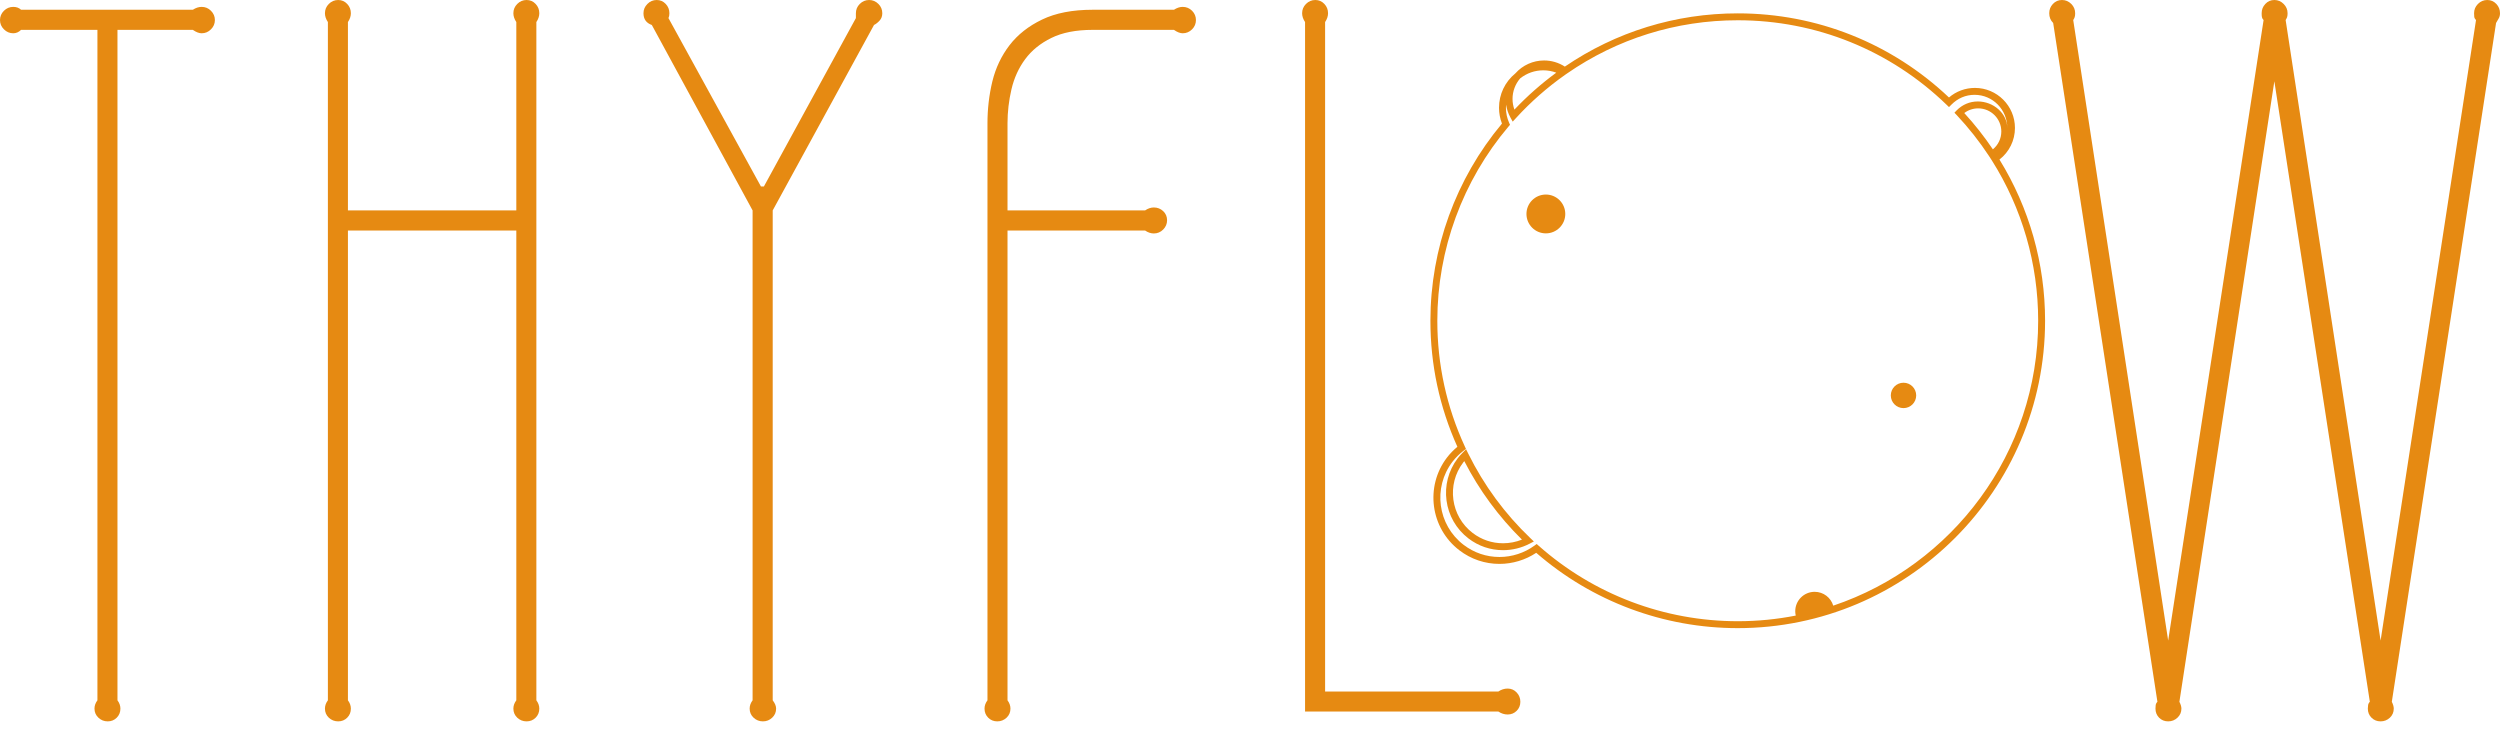 <svg id="SvgjsSvg1006" width="5000px" height="1482.835px" xmlns="http://www.w3.org/2000/svg" version="1.1" xmlns:xlink="http://www.w3.org/1999/xlink" xmlns:svgjs="http://svgjs.com/svgjs" viewBox="0 0 374.125 110.953"><defs id="SvgjsDefs1007"></defs><g id="SvgjsG1009" transform="rotate(0 260.055 48)"><svg height="92" viewBox="0 0 205.812 205.813" xmlns="http://www.w3.org/2000/svg" version="1.1" xmlns:xlink="http://www.w3.org/1999/xlink" xmlns:svgjs="http://svgjs.com/svgjs" preserveAspectRatio="none" width="91.984" x="214.062" y="2"><g><svg data-color="1" xmlns="http://www.w3.org/2000/svg" xmlns:xlink="http://www.w3.org/1999/xlink" version="1.1" x="0px" y="0px" viewBox="4.843 4.344 205.812 205.813" enable-background="new 0 0 216 216" xml:space="preserve" width="205.812" height="205.813" fill="#e68a12"><g><path d="M195.381,53.284c3.268-2.532,5.188-6.409,5.188-10.579c0-7.389-6.012-13.4-13.4-13.4c-3.223,0-6.269,1.13-8.691,3.203   C159.285,14.337,134.214,4.344,107.75,4.344c-20.787,0-40.787,6.161-57.895,17.827c-2.076-1.349-4.467-2.057-6.963-2.057   c-3.666,0-7.162,1.575-9.608,4.326c-3.478,2.836-5.47,7.021-5.47,11.499c0,1.826,0.332,3.608,0.987,5.311   c-15.454,18.471-23.958,41.881-23.958,66c0,14.706,3.037,28.898,9.03,42.202c-1.315,1.086-2.483,2.292-3.479,3.594   c-7.418,9.707-5.556,23.64,4.15,31.059c3.894,2.975,8.535,4.548,13.423,4.548c4.358,0,8.691-1.313,12.306-3.714   c18.715,16.269,42.641,25.218,67.476,25.218c56.743,0,102.906-46.163,102.906-102.906   C210.656,88.119,205.378,69.484,195.381,53.284z M193.173,49.863c-2.877-4.273-6.091-8.353-9.575-12.151   c1.337-1.015,2.958-1.562,4.664-1.562c4.268,0,7.74,3.473,7.74,7.741C196.002,46.239,194.962,48.402,193.173,49.863z    M34.891,26.116c2.234-1.77,4.916-2.704,7.764-2.704c1.473,0,2.942,0.27,4.329,0.787c-5.031,3.688-9.734,7.836-14.018,12.366   c-0.413-1.146-0.628-2.36-0.628-3.583C32.338,30.467,33.244,28.033,34.891,26.116z M139.725,202.633   c-0.803-2.681-3.283-4.633-6.225-4.633c-3.591,0-6.5,2.909-6.5,6.5c0,0.501,0.062,0.987,0.17,1.455   c-6.286,1.234-12.777,1.889-19.42,1.889c-24.573,0-48.235-8.963-66.627-25.237l-0.696-0.615l-0.751,0.547   c-3.366,2.451-7.523,3.802-11.707,3.802c-4.376,0-8.532-1.408-12.019-4.073c-8.693-6.645-10.361-19.123-3.717-27.816   c1.049-1.373,2.316-2.629,3.769-3.734l0.738-0.562l-0.389-0.843c-6.102-13.235-9.195-27.388-9.195-42.062   c0-23.808,8.475-46.907,23.864-65.044l0.469-0.553l-0.293-0.662c-0.71-1.607-1.069-3.307-1.069-5.052   c0-0.349,0.015-0.696,0.043-1.04c0.227,1.498,0.716,2.952,1.448,4.281l0.778,1.413l1.088-1.19   c4.932-5.396,10.465-10.266,16.446-14.475l0.58-0.402c16.864-11.69,36.657-17.87,57.239-17.87c26.226,0,51.055,10.04,69.911,28.271   l0.822,0.795l0.804-0.812c2.1-2.124,4.771-3.293,7.753-3.293c6.114,0,10.96,4.974,10.96,11.088c0,0.031,0,0.062,0,0.093   c0-5.031-4.692-8.961-9.866-8.961c-2.7,0-5.173,1.058-7.075,2.977l-0.754,0.792l0.78,0.813c3.979,4.238,7.62,8.851,10.808,13.707   l0.949,1.465c10.139,16.045,15.5,34.6,15.5,53.659C208.342,151.545,179.565,189.242,139.725,202.633z"></path><path d="M17.501,151.717l-0.717-1.452l-1.141,1.149c-0.664,0.668-1.188,1.261-1.649,1.864c-6.414,8.393-4.804,20.439,3.588,26.854   c3.36,2.567,7.367,3.925,11.589,3.925c3.076,0,6.145-0.748,8.872-2.164l1.437-0.745l-1.171-1.118   C29.736,171.849,22.735,162.322,17.501,151.717z M29.171,181.744c-3.71,0-7.231-1.193-10.185-3.45   c-7.379-5.64-8.794-16.231-3.154-23.611c0.111-0.146,0.229-0.293,0.352-0.44c5.008,9.745,11.495,18.572,19.311,26.278   C33.49,181.324,31.333,181.744,29.171,181.744z"></path><circle cx="163.25" cy="132.25" r="4.25"></circle><circle cx="43.5" cy="71.5" r="6.5"></circle></g></svg></g><defs id="SvgjsDefs1008"></defs></svg></g><g id="SvgjsG1011" transform="rotate(0 187.062 53.977)"><svg xmlns="http://www.w3.org/2000/svg" xmlns:xlink="http://www.w3.org/1999/xlink" width="374.125" viewBox="1.46 26.88 374.14 107.96" overflow="visible" style="overflow: visible;" transform="" version="1.1" xmlns:svgjs="http://svgjs.com/svgjs" preserveAspectRatio="none" height="107.953" x="0" y="0" fill="#000000" stroke="none"><path stroke="none" fill="#e68a12" d="M19.04 31.35L19.04 131.69L19.04 131.69Q19.48 132.28 19.48 132.93L19.48 132.93L19.48 132.93Q19.48 133.74 18.93 134.29L18.93 134.29L18.93 134.29Q18.38 134.84 17.58 134.84L17.58 134.84L17.58 134.84Q16.77 134.84 16.19 134.29L16.19 134.29L16.19 134.29Q15.60 133.74 15.60 132.93L15.60 132.93L15.60 132.93Q15.60 132.28 16.04 131.69L16.04 131.69L16.04 31.35L4.61 31.35L4.61 31.35Q4.10 31.86 3.44 31.86L3.44 31.86L3.44 31.86Q2.64 31.86 2.05 31.27L2.05 31.27L2.05 31.27Q1.46 30.69 1.46 29.88L1.46 29.88L1.46 29.88Q1.46 29.08 2.05 28.49L2.05 28.49L2.05 28.49Q2.64 27.91 3.44 27.91L3.44 27.91L3.44 27.91Q4.17 27.91 4.61 28.34L4.61 28.34L30.32 28.34L30.32 28.34Q30.98 27.91 31.64 27.91L31.64 27.91L31.64 27.91Q32.45 27.91 33.03 28.49L33.03 28.49L33.03 28.49Q33.62 29.08 33.62 29.88L33.62 29.88L33.62 29.88Q33.62 30.69 33.03 31.27L33.03 31.27L33.03 31.27Q32.45 31.86 31.64 31.86L31.64 31.86L31.64 31.86Q31.05 31.86 30.32 31.35L30.32 31.35L19.04 31.35ZM81.73 30.18L81.73 131.69L81.73 131.69Q82.17 132.28 82.17 132.93L82.17 132.93L82.17 132.93Q82.17 133.74 81.62 134.29L81.62 134.29L81.62 134.29Q81.07 134.84 80.26 134.84L80.26 134.84L80.26 134.84Q79.46 134.84 78.87 134.29L78.87 134.29L78.87 134.29Q78.29 133.74 78.29 132.93L78.29 132.93L78.29 132.93Q78.29 132.28 78.73 131.69L78.73 131.69L78.73 61.38L53.53 61.38L53.53 131.69L53.53 131.69Q53.97 132.28 53.97 132.93L53.97 132.93L53.97 132.93Q53.97 133.74 53.42 134.29L53.42 134.29L53.42 134.29Q52.87 134.84 52.07 134.84L52.07 134.84L52.07 134.84Q51.26 134.84 50.67 134.29L50.67 134.29L50.67 134.29Q50.09 133.74 50.09 132.93L50.09 132.93L50.09 132.93Q50.09 132.28 50.53 131.69L50.53 131.69L50.53 30.18L50.53 30.18Q50.09 29.52 50.09 28.86L50.09 28.86L50.09 28.86Q50.09 28.05 50.67 27.47L50.67 27.47L50.67 27.47Q51.26 26.88 52.07 26.88L52.07 26.88L52.07 26.88Q52.87 26.88 53.42 27.47L53.42 27.47L53.42 27.47Q53.97 28.05 53.97 28.86L53.97 28.86L53.97 28.86Q53.97 29.52 53.53 30.18L53.53 30.18L53.53 58.37L78.73 58.37L78.73 30.18L78.73 30.18Q78.29 29.52 78.29 28.86L78.29 28.86L78.29 28.86Q78.29 28.05 78.87 27.47L78.87 27.47L78.87 27.47Q79.46 26.88 80.26 26.88L80.26 26.88L80.26 26.88Q81.07 26.88 81.62 27.47L81.62 27.47L81.62 27.47Q82.17 28.05 82.17 28.86L82.17 28.86L82.17 28.86Q82.17 29.52 81.73 30.18L81.73 30.18ZM117.10 58.37L117.10 131.69L117.10 131.69Q117.61 132.35 117.61 132.93L117.61 132.93L117.61 132.93Q117.61 133.74 117.02 134.29L117.02 134.29L117.02 134.29Q116.44 134.84 115.63 134.84L115.63 134.84L115.63 134.84Q114.83 134.84 114.24 134.29L114.24 134.29L114.24 134.29Q113.65 133.74 113.65 132.93L113.65 132.93L113.65 132.93Q113.65 132.28 114.09 131.69L114.09 131.69L114.09 58.37L99.01 30.62L99.01 30.62Q97.76 30.18 97.76 28.86L97.76 28.86L97.76 28.86Q97.76 28.05 98.35 27.47L98.35 27.47L98.35 27.47Q98.93 26.88 99.74 26.88L99.74 26.88L99.74 26.88Q100.54 26.88 101.09 27.47L101.09 27.47L101.09 27.47Q101.64 28.05 101.64 28.86L101.64 28.86L101.64 28.86Q101.64 29.30 101.50 29.59L101.50 29.59L115.34 54.79L115.78 54.79L129.55 29.59L129.55 28.86L129.55 28.86Q129.55 28.05 130.13 27.47L130.13 27.47L130.13 27.47Q130.72 26.88 131.53 26.88L131.53 26.88L131.53 26.88Q132.33 26.88 132.92 27.47L132.92 27.47L132.92 27.47Q133.50 28.05 133.50 28.86L133.50 28.86L133.50 28.86Q133.50 29.52 133.10 29.96L133.10 29.96L133.10 29.96Q132.70 30.40 132.26 30.62L132.26 30.62L117.10 58.37ZM152.24 61.38L152.24 131.69L152.24 131.69Q152.68 132.28 152.68 132.93L152.68 132.93L152.68 132.93Q152.68 133.74 152.10 134.29L152.10 134.29L152.10 134.29Q151.51 134.84 150.71 134.84L150.71 134.84L150.71 134.84Q149.90 134.84 149.35 134.29L149.35 134.29L149.35 134.29Q148.80 133.74 148.80 132.93L148.80 132.93L148.80 132.93Q148.80 132.28 149.24 131.69L149.24 131.69L149.24 45.34L149.24 45.34Q149.24 42.11 149.97 39.07L149.97 39.07L149.97 39.07Q150.71 36.04 152.54 33.65L152.54 33.65L152.54 33.65Q154.37 31.27 157.41 29.81L157.41 29.81L157.41 29.81Q160.45 28.34 164.99 28.34L164.99 28.34L177.15 28.34L177.15 28.34Q177.81 27.91 178.46 27.91L178.46 27.91L178.46 27.91Q179.27 27.91 179.86 28.49L179.86 28.49L179.86 28.49Q180.44 29.08 180.44 29.88L180.44 29.88L180.44 29.88Q180.44 30.69 179.86 31.27L179.86 31.27L179.86 31.27Q179.27 31.86 178.46 31.86L178.46 31.86L178.46 31.86Q177.88 31.86 177.15 31.35L177.15 31.35L164.99 31.35L164.99 31.35Q161.25 31.35 158.80 32.56L158.80 32.56L158.80 32.56Q156.35 33.76 154.88 35.74L154.88 35.74L154.88 35.74Q153.42 37.72 152.83 40.25L152.83 40.25L152.83 40.25Q152.24 42.77 152.24 45.34L152.24 45.34L152.24 58.37L172.83 58.37L172.83 58.37Q173.48 57.93 174.14 57.93L174.14 57.93L174.14 57.93Q174.95 57.93 175.54 58.48L175.54 58.48L175.54 58.48Q176.12 59.03 176.12 59.84L176.12 59.84L176.12 59.84Q176.12 60.64 175.54 61.23L175.54 61.23L175.54 61.23Q174.95 61.82 174.14 61.82L174.14 61.82L174.14 61.82Q173.48 61.82 172.83 61.38L172.83 61.38L152.24 61.38ZM199.77 130.37L225.70 130.37L225.70 130.37Q226.36 129.93 227.09 129.93L227.09 129.93L227.09 129.93Q227.89 129.93 228.44 130.52L228.44 130.52L228.44 130.52Q228.99 131.10 228.99 131.91L228.99 131.91L228.99 131.91Q228.99 132.71 228.44 133.26L228.44 133.26L228.44 133.26Q227.89 133.81 227.09 133.81L227.09 133.81L227.09 133.81Q226.36 133.81 225.70 133.37L225.70 133.37L196.77 133.37L196.77 30.18L196.77 30.18Q196.33 29.52 196.33 28.86L196.33 28.86L196.33 28.86Q196.33 28.05 196.91 27.47L196.91 27.47L196.91 27.47Q197.50 26.88 198.30 26.88L198.30 26.88L198.30 26.88Q199.11 26.88 199.66 27.47L199.66 27.47L199.66 27.47Q200.21 28.05 200.21 28.86L200.21 28.86L200.21 28.86Q200.21 29.52 199.77 30.18L199.77 30.18L199.77 130.37ZM375.01 30.32L359.41 131.91L359.41 131.91Q359.70 132.50 359.70 132.93L359.70 132.93L359.70 132.93Q359.70 133.74 359.12 134.29L359.12 134.29L359.12 134.29Q358.53 134.84 357.73 134.84L357.73 134.84L357.73 134.84Q356.92 134.84 356.37 134.29L356.37 134.29L356.37 134.29Q355.82 133.74 355.82 132.93L355.82 132.93L355.82 132.93Q355.82 132.71 355.86 132.42L355.86 132.42L355.86 132.42Q355.90 132.13 356.12 131.91L356.12 131.91L341.83 39.04L327.62 131.91L327.62 131.91Q327.92 132.50 327.92 132.93L327.92 132.93L327.92 132.93Q327.92 133.74 327.33 134.29L327.33 134.29L327.33 134.29Q326.75 134.84 325.94 134.84L325.94 134.84L325.94 134.84Q325.13 134.84 324.58 134.29L324.58 134.29L324.58 134.29Q324.04 133.74 324.04 132.93L324.04 132.93L324.04 132.93Q324.04 132.71 324.07 132.42L324.07 132.42L324.07 132.42Q324.11 132.13 324.33 131.91L324.33 131.91L308.73 30.32L308.73 30.32Q308.14 29.74 308.14 28.86L308.14 28.86L308.14 28.86Q308.14 28.05 308.69 27.47L308.69 27.47L308.69 27.47Q309.24 26.88 310.05 26.88L310.05 26.88L310.05 26.88Q310.85 26.88 311.44 27.47L311.44 27.47L311.44 27.47Q312.02 28.05 312.02 28.86L312.02 28.86L312.02 28.86Q312.02 29.22 311.95 29.44L311.95 29.44L311.95 29.44Q311.88 29.66 311.73 29.88L311.73 29.88L325.94 122.75L340.22 29.88L340.22 29.88Q340.00 29.66 339.97 29.44L339.97 29.44L339.97 29.44Q339.93 29.22 339.93 28.86L339.93 28.86L339.93 28.86Q339.93 28.05 340.48 27.47L340.48 27.47L340.48 27.47Q341.03 26.88 341.83 26.88L341.83 26.88L341.83 26.88Q342.64 26.88 343.22 27.47L343.22 27.47L343.22 27.47Q343.81 28.05 343.81 28.86L343.81 28.86L343.81 28.86Q343.81 29.22 343.74 29.44L343.74 29.44L343.74 29.44Q343.66 29.66 343.52 29.88L343.52 29.88L357.73 122.75L372.01 29.88L372.01 29.88Q371.79 29.66 371.75 29.44L371.75 29.44L371.75 29.44Q371.72 29.22 371.72 28.86L371.72 28.86L371.72 28.86Q371.72 28.05 372.30 27.47L372.30 27.47L372.30 27.47Q372.89 26.88 373.69 26.88L373.69 26.88L373.69 26.88Q374.50 26.88 375.05 27.47L375.05 27.47L375.05 27.47Q375.60 28.05 375.60 28.86L375.60 28.86L375.60 28.86Q375.60 29.30 375.41 29.63L375.41 29.63L375.41 29.63Q375.23 29.96 375.01 30.32L375.01 30.32Z" transform="rotate(0 188.53 80.86)"></path><defs id="SvgjsDefs1010"></defs></svg></g></svg>